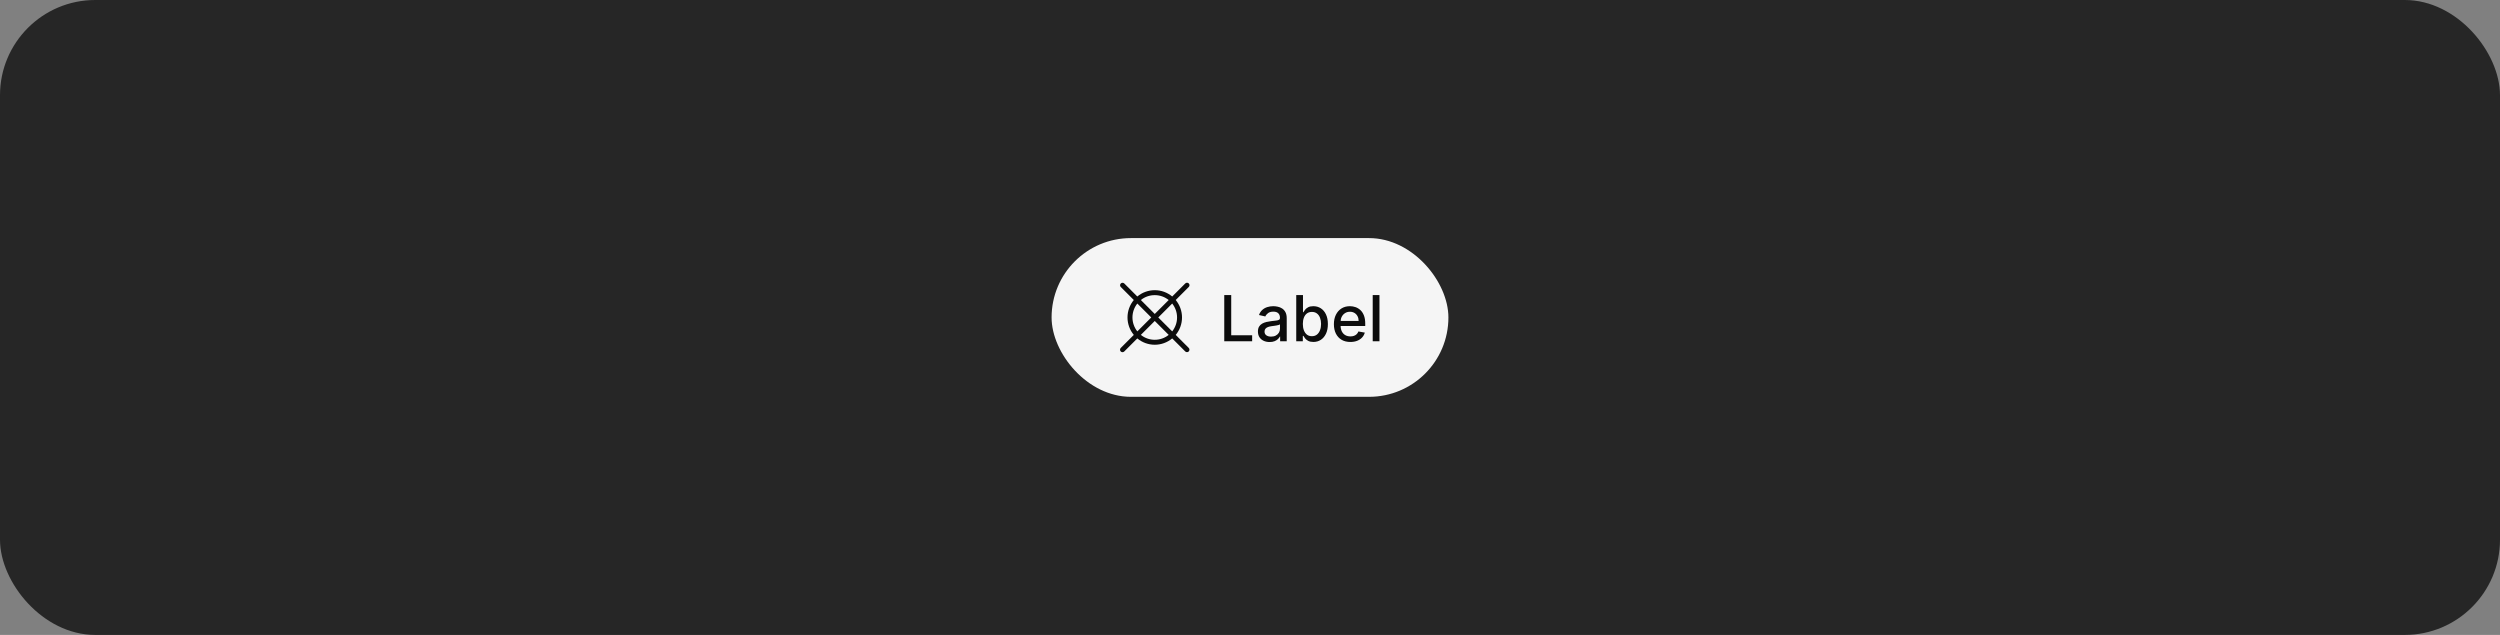 <svg width="630" height="160" viewBox="0 0 630 160" fill="none" xmlns="http://www.w3.org/2000/svg">
<rect x="0" y="0" width="630" height="160" fill="#808080" stroke="none"/>
<rect width="630" height="160" rx="24" fill="#262626"/>
<rect x="265" y="60" width="100" height="40" rx="20" fill="white" fill-opacity="0.95"/>
<path d="M296.281 84.397C297.307 83.162 297.868 81.606 297.868 80C297.868 78.394 297.307 76.839 296.281 75.603L299.567 72.317C299.626 72.259 299.673 72.19 299.706 72.114C299.738 72.038 299.755 71.956 299.756 71.873C299.756 71.791 299.74 71.709 299.709 71.632C299.677 71.555 299.631 71.486 299.573 71.427C299.514 71.369 299.445 71.323 299.368 71.291C299.291 71.26 299.209 71.244 299.127 71.244C299.044 71.245 298.962 71.262 298.886 71.294C298.81 71.327 298.741 71.374 298.683 71.433L295.398 74.718C294.164 73.689 292.607 73.125 291 73.125C289.393 73.125 287.836 73.689 286.602 74.718L283.317 71.433C283.199 71.318 283.041 71.255 282.877 71.256C282.712 71.257 282.555 71.322 282.439 71.439C282.322 71.555 282.257 71.712 282.256 71.877C282.255 72.041 282.318 72.199 282.433 72.317L285.719 75.603C284.693 76.838 284.131 78.394 284.131 80C284.131 81.606 284.693 83.162 285.719 84.397L282.433 87.683C282.374 87.741 282.327 87.81 282.294 87.886C282.262 87.962 282.245 88.044 282.244 88.127C282.244 88.209 282.26 88.291 282.291 88.368C282.323 88.445 282.369 88.514 282.428 88.573C282.486 88.631 282.556 88.677 282.632 88.709C282.709 88.74 282.791 88.756 282.873 88.756C282.956 88.755 283.038 88.738 283.114 88.706C283.19 88.673 283.259 88.626 283.317 88.567L286.602 85.282C287.836 86.311 289.393 86.875 291 86.875C292.607 86.875 294.164 86.311 295.398 85.282L298.683 88.567C298.801 88.682 298.959 88.745 299.123 88.744C299.288 88.743 299.445 88.678 299.561 88.561C299.678 88.445 299.743 88.288 299.744 88.123C299.745 87.959 299.682 87.801 299.567 87.683L296.281 84.397ZM295.393 83.51L291.884 80L295.393 76.49C296.188 77.488 296.62 78.725 296.62 80C296.62 81.275 296.188 82.512 295.393 83.51ZM291 74.375C292.276 74.372 293.515 74.807 294.51 75.607L291 79.116L287.49 75.607C288.485 74.807 289.724 74.372 291 74.375ZM286.606 76.49L290.116 80L286.606 83.51C285.812 82.512 285.379 81.275 285.379 80C285.379 78.725 285.812 77.488 286.606 76.49ZM291 85.625C289.724 85.628 288.485 85.193 287.49 84.393L291 80.884L294.51 84.393C293.515 85.193 292.276 85.628 291 85.625Z" fill="black" fill-opacity="0.95"/>
<path d="M308.513 86V74.364H310.268V84.489H315.541V86H308.513ZM319.947 86.193C319.394 86.193 318.894 86.091 318.447 85.886C318 85.678 317.646 85.377 317.385 84.983C317.127 84.589 316.999 84.106 316.999 83.534C316.999 83.042 317.093 82.636 317.283 82.318C317.472 82 317.728 81.748 318.05 81.562C318.372 81.377 318.732 81.237 319.129 81.142C319.527 81.047 319.932 80.975 320.345 80.926C320.868 80.865 321.292 80.816 321.618 80.778C321.944 80.737 322.18 80.671 322.328 80.579C322.476 80.489 322.55 80.341 322.55 80.136V80.097C322.55 79.6 322.41 79.216 322.129 78.943C321.853 78.671 321.44 78.534 320.891 78.534C320.319 78.534 319.868 78.661 319.538 78.915C319.213 79.165 318.987 79.443 318.862 79.75L317.266 79.386C317.455 78.856 317.732 78.428 318.095 78.102C318.463 77.773 318.885 77.534 319.362 77.386C319.839 77.235 320.341 77.159 320.868 77.159C321.216 77.159 321.586 77.201 321.976 77.284C322.37 77.364 322.737 77.511 323.078 77.727C323.423 77.943 323.705 78.252 323.925 78.653C324.144 79.051 324.254 79.568 324.254 80.204V86H322.595V84.807H322.527C322.417 85.026 322.252 85.242 322.033 85.454C321.813 85.667 321.531 85.843 321.186 85.983C320.841 86.123 320.429 86.193 319.947 86.193ZM320.317 84.829C320.786 84.829 321.188 84.737 321.521 84.551C321.858 84.365 322.114 84.123 322.288 83.824C322.466 83.521 322.555 83.197 322.555 82.852V81.727C322.495 81.788 322.377 81.845 322.203 81.898C322.033 81.947 321.838 81.99 321.618 82.028C321.398 82.062 321.184 82.095 320.976 82.125C320.768 82.151 320.593 82.174 320.453 82.193C320.124 82.235 319.822 82.305 319.55 82.403C319.281 82.502 319.065 82.644 318.902 82.829C318.743 83.011 318.663 83.254 318.663 83.557C318.663 83.977 318.819 84.296 319.129 84.511C319.44 84.724 319.836 84.829 320.317 84.829ZM326.653 86V74.364H328.352V78.688H328.455C328.553 78.506 328.695 78.296 328.881 78.057C329.066 77.818 329.324 77.61 329.653 77.432C329.983 77.25 330.419 77.159 330.96 77.159C331.665 77.159 332.294 77.337 332.847 77.693C333.4 78.049 333.833 78.562 334.148 79.233C334.466 79.903 334.625 80.71 334.625 81.653C334.625 82.597 334.468 83.405 334.153 84.079C333.839 84.75 333.407 85.267 332.858 85.631C332.309 85.99 331.682 86.171 330.977 86.171C330.447 86.171 330.013 86.081 329.676 85.903C329.343 85.725 329.081 85.517 328.892 85.278C328.703 85.04 328.557 84.828 328.455 84.642H328.312V86H326.653ZM328.318 81.636C328.318 82.25 328.407 82.788 328.585 83.25C328.763 83.712 329.021 84.074 329.358 84.335C329.695 84.593 330.108 84.722 330.597 84.722C331.104 84.722 331.528 84.587 331.869 84.318C332.21 84.046 332.468 83.676 332.642 83.21C332.82 82.744 332.909 82.22 332.909 81.636C332.909 81.061 332.822 80.544 332.648 80.085C332.477 79.627 332.22 79.265 331.875 79C331.534 78.735 331.108 78.602 330.597 78.602C330.104 78.602 329.688 78.729 329.347 78.983C329.009 79.237 328.754 79.591 328.58 80.046C328.405 80.5 328.318 81.03 328.318 81.636ZM340.294 86.176C339.434 86.176 338.694 85.992 338.072 85.625C337.455 85.254 336.978 84.733 336.641 84.062C336.307 83.388 336.141 82.599 336.141 81.693C336.141 80.799 336.307 80.011 336.641 79.329C336.978 78.648 337.447 78.115 338.05 77.733C338.656 77.35 339.364 77.159 340.175 77.159C340.667 77.159 341.144 77.24 341.607 77.403C342.069 77.566 342.483 77.822 342.851 78.171C343.218 78.519 343.508 78.972 343.72 79.528C343.932 80.081 344.038 80.754 344.038 81.546V82.148H337.101V80.875H342.374C342.374 80.428 342.283 80.032 342.101 79.688C341.919 79.339 341.663 79.064 341.334 78.864C341.008 78.663 340.625 78.562 340.186 78.562C339.709 78.562 339.292 78.68 338.936 78.915C338.584 79.146 338.311 79.449 338.118 79.824C337.929 80.195 337.834 80.599 337.834 81.034V82.028C337.834 82.612 337.936 83.108 338.141 83.517C338.349 83.926 338.639 84.239 339.01 84.454C339.381 84.667 339.815 84.773 340.311 84.773C340.633 84.773 340.927 84.727 341.192 84.636C341.457 84.542 341.686 84.401 341.879 84.216C342.072 84.03 342.22 83.801 342.322 83.528L343.93 83.818C343.802 84.292 343.571 84.706 343.237 85.062C342.908 85.415 342.493 85.689 341.993 85.886C341.497 86.079 340.93 86.176 340.294 86.176ZM347.622 74.364V86H345.923V74.364H347.622Z" fill="black" fill-opacity="0.95"/>
</svg>
